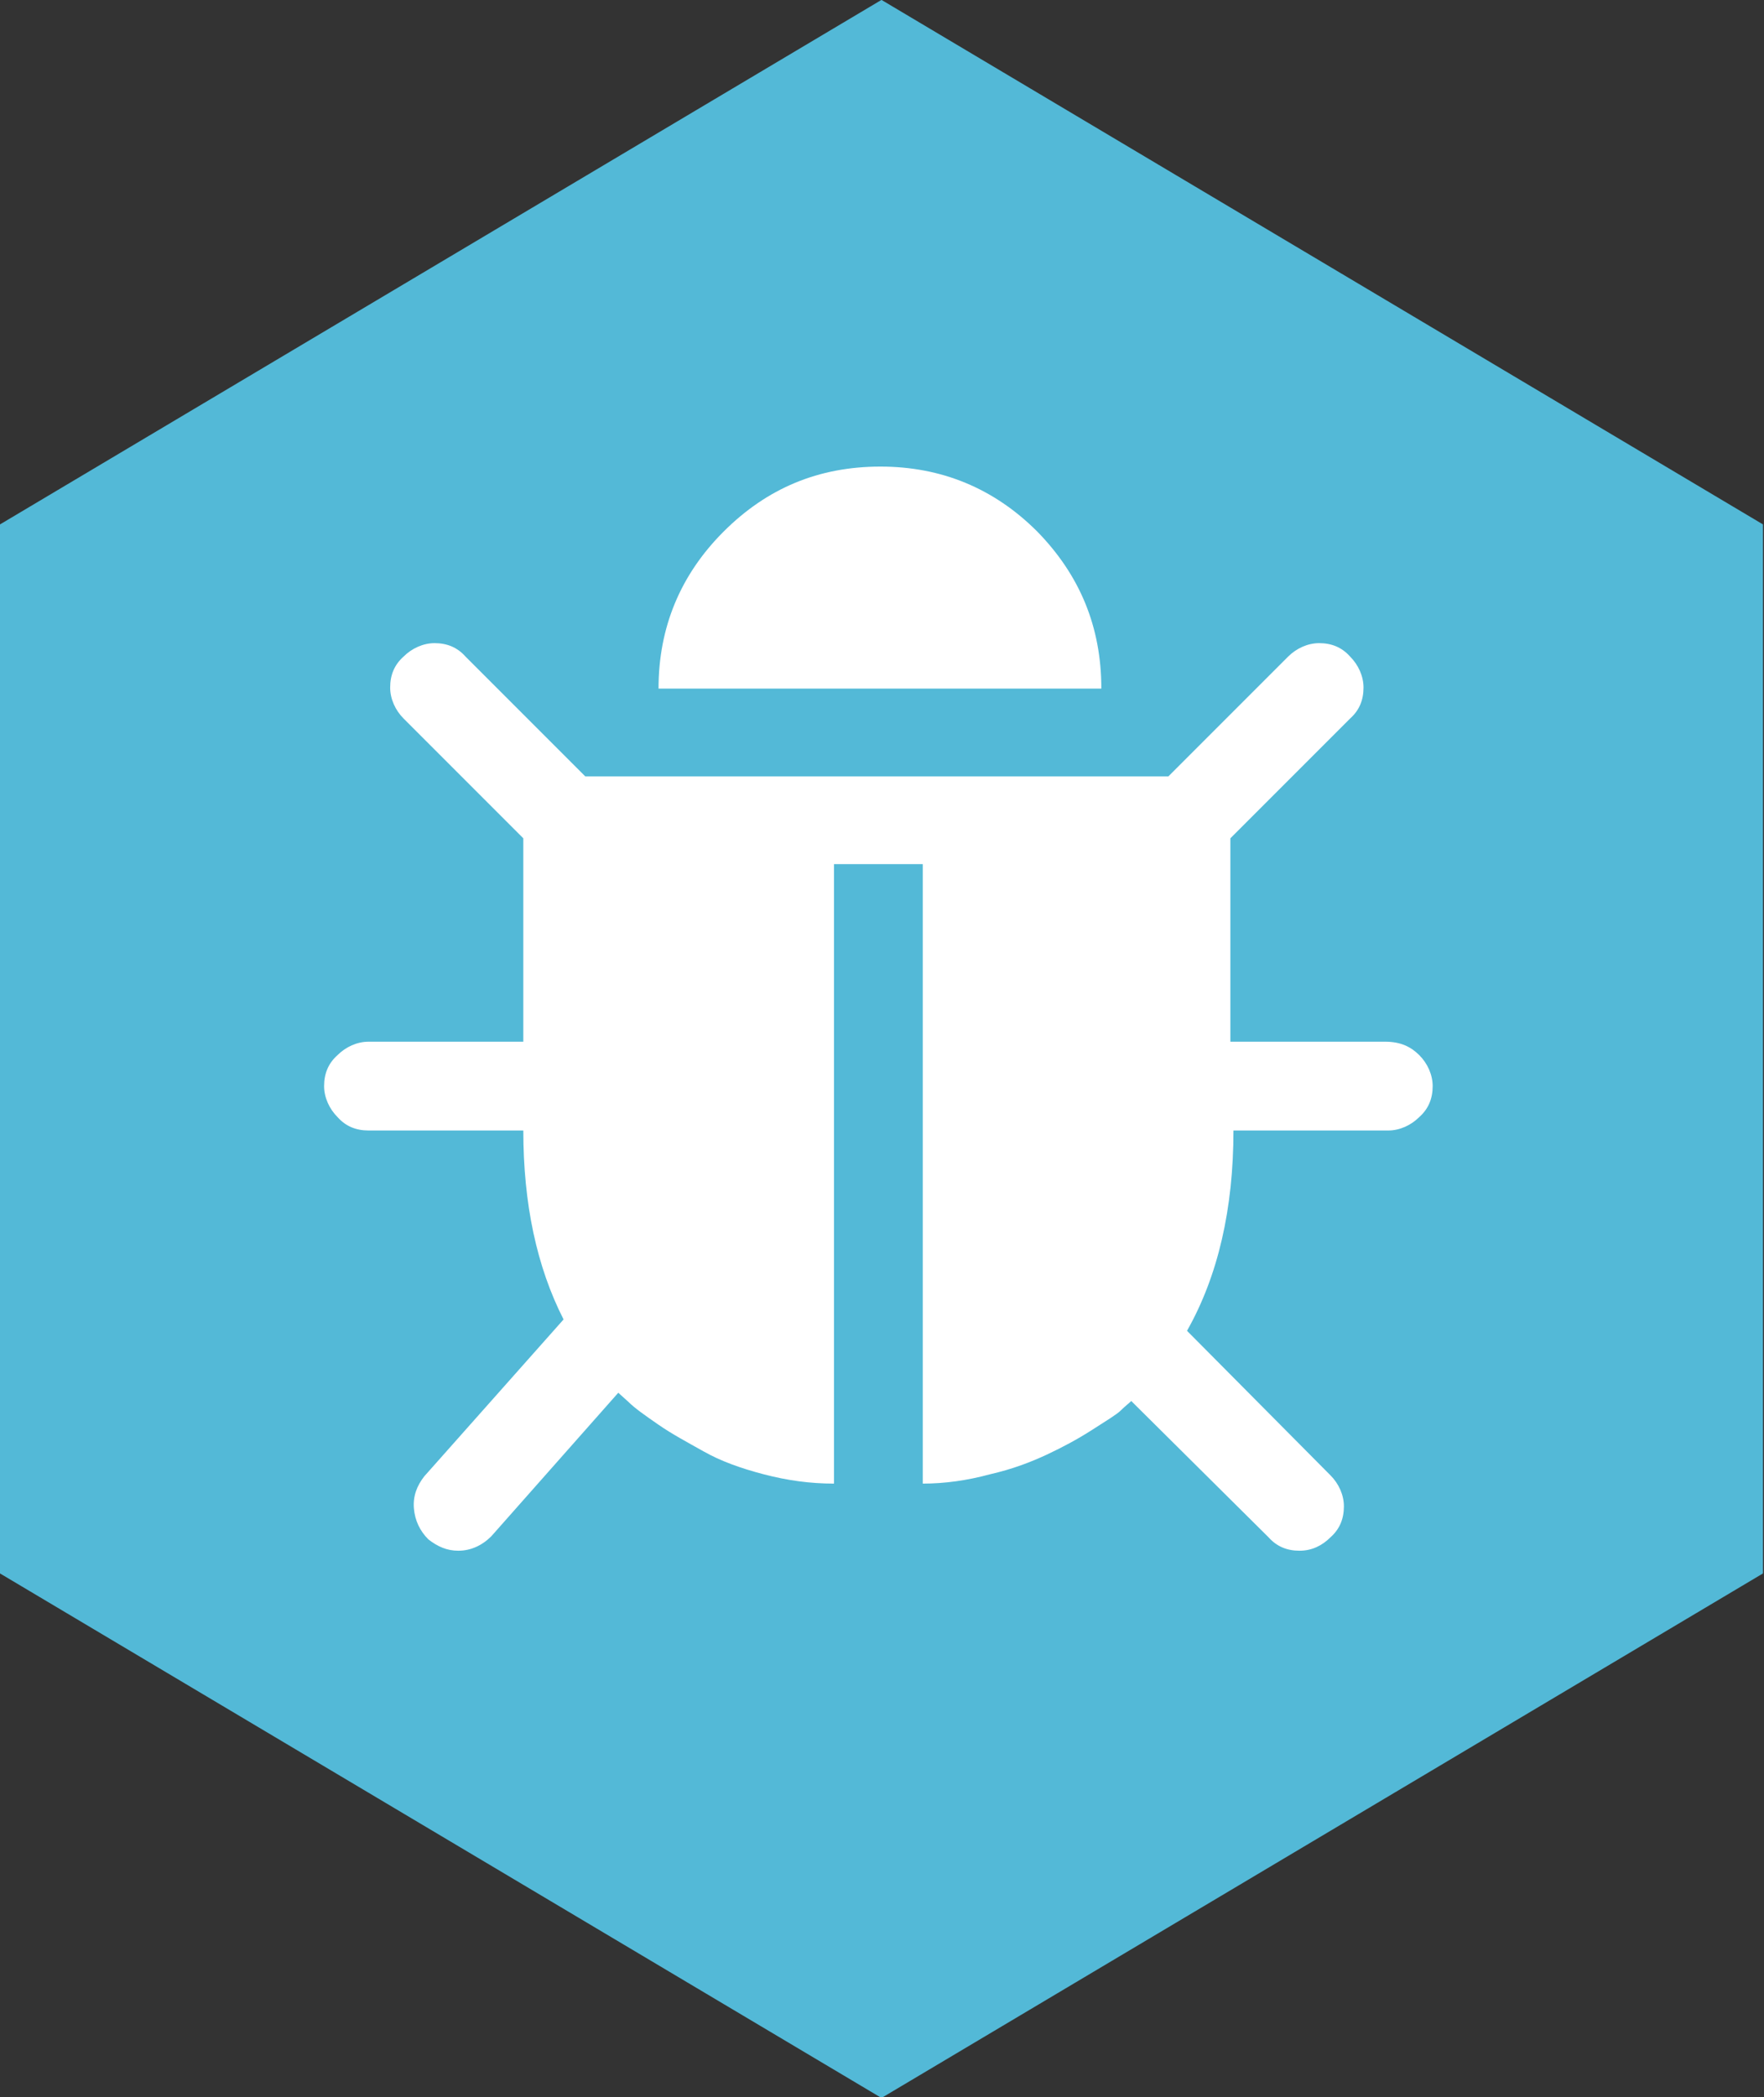 <?xml version="1.0" encoding="utf-8"?>
<!-- Generator: Adobe Illustrator 24.0.1, SVG Export Plug-In . SVG Version: 6.00 Build 0)  -->
<svg version="1.1" id="Layer_1" xmlns="http://www.w3.org/2000/svg" xmlns:xlink="http://www.w3.org/1999/xlink" x="0px" y="0px"
	 viewBox="0 0 170.9 203.1" style="enable-background:new 0 0 170.9 203.1;" xml:space="preserve">
<rect x="0" y="0" width="170.9" height="203.1" fill="#333333" stroke="none"/>
<style type="text/css">
	.st0{fill:#53B9D7;}
	.st1{enable-background:new    ;}
	.st2{fill:#FFFFFF;}
</style>
<g transform="translate(-1073 -611.21)">
	<path class="st0" d="M1158.4,611.2L1073,662v101.6l85.4,50.8l85.4-50.8V662L1158.4,611.2z"/>
	<g class="st1">
		<path class="st2" d="M1210.5,713.4c0.8,0.8,1.3,1.9,1.3,3c0,1.2-0.4,2.2-1.3,3c-0.8,0.8-1.9,1.3-3,1.3h-15
			c0,7.6-1.5,14.1-4.5,19.4l13.9,14c0.8,0.8,1.3,1.9,1.3,3c0,1.2-0.4,2.2-1.3,3c-0.8,0.8-1.8,1.3-3,1.3s-2.2-0.4-3-1.3l-13.3-13.2
			c-0.2,0.2-0.6,0.5-1,0.9c-0.4,0.4-1.4,1-2.8,1.9c-1.4,0.9-2.9,1.7-4.4,2.4c-1.5,0.7-3.3,1.4-5.5,1.9c-2.2,0.6-4.4,0.9-6.5,0.9v-60
			h-8.6v60c-2.3,0-4.5-0.3-6.8-0.9c-2.3-0.6-4.2-1.3-5.8-2.2c-1.6-0.9-3.1-1.7-4.4-2.6c-1.3-0.9-2.3-1.6-2.9-2.2l-1-0.9l-12.3,13.9
			c-0.9,0.9-2,1.4-3.2,1.4c-1.1,0-2-0.4-2.9-1.1c-0.8-0.8-1.3-1.8-1.4-3c-0.1-1.2,0.3-2.2,1-3.1l13.5-15.2
			c-2.6-5.1-3.9-11.2-3.9-18.3h-15c-1.2,0-2.2-0.4-3-1.3c-0.8-0.8-1.3-1.9-1.3-3c0-1.2,0.4-2.2,1.3-3c0.8-0.8,1.9-1.3,3-1.3h15
			v-19.7l-11.6-11.6c-0.8-0.8-1.3-1.9-1.3-3c0-1.2,0.4-2.2,1.3-3c0.8-0.8,1.9-1.3,3-1.3c1.2,0,2.2,0.4,3,1.3l11.6,11.6h56.5
			l11.6-11.6c0.8-0.8,1.9-1.3,3-1.3c1.2,0,2.2,0.4,3,1.3c0.8,0.8,1.3,1.9,1.3,3c0,1.2-0.4,2.2-1.3,3l-11.6,11.6v19.7h15
			C1208.7,712.1,1209.7,712.6,1210.5,713.4z M1179.7,677.9h-42.9c0-5.9,2.1-11,6.3-15.2c4.2-4.2,9.2-6.3,15.2-6.3
			c5.9,0,11,2.1,15.2,6.3C1177.6,666.9,1179.7,671.9,1179.7,677.9z"/>
	</g>
</g>
</svg>
